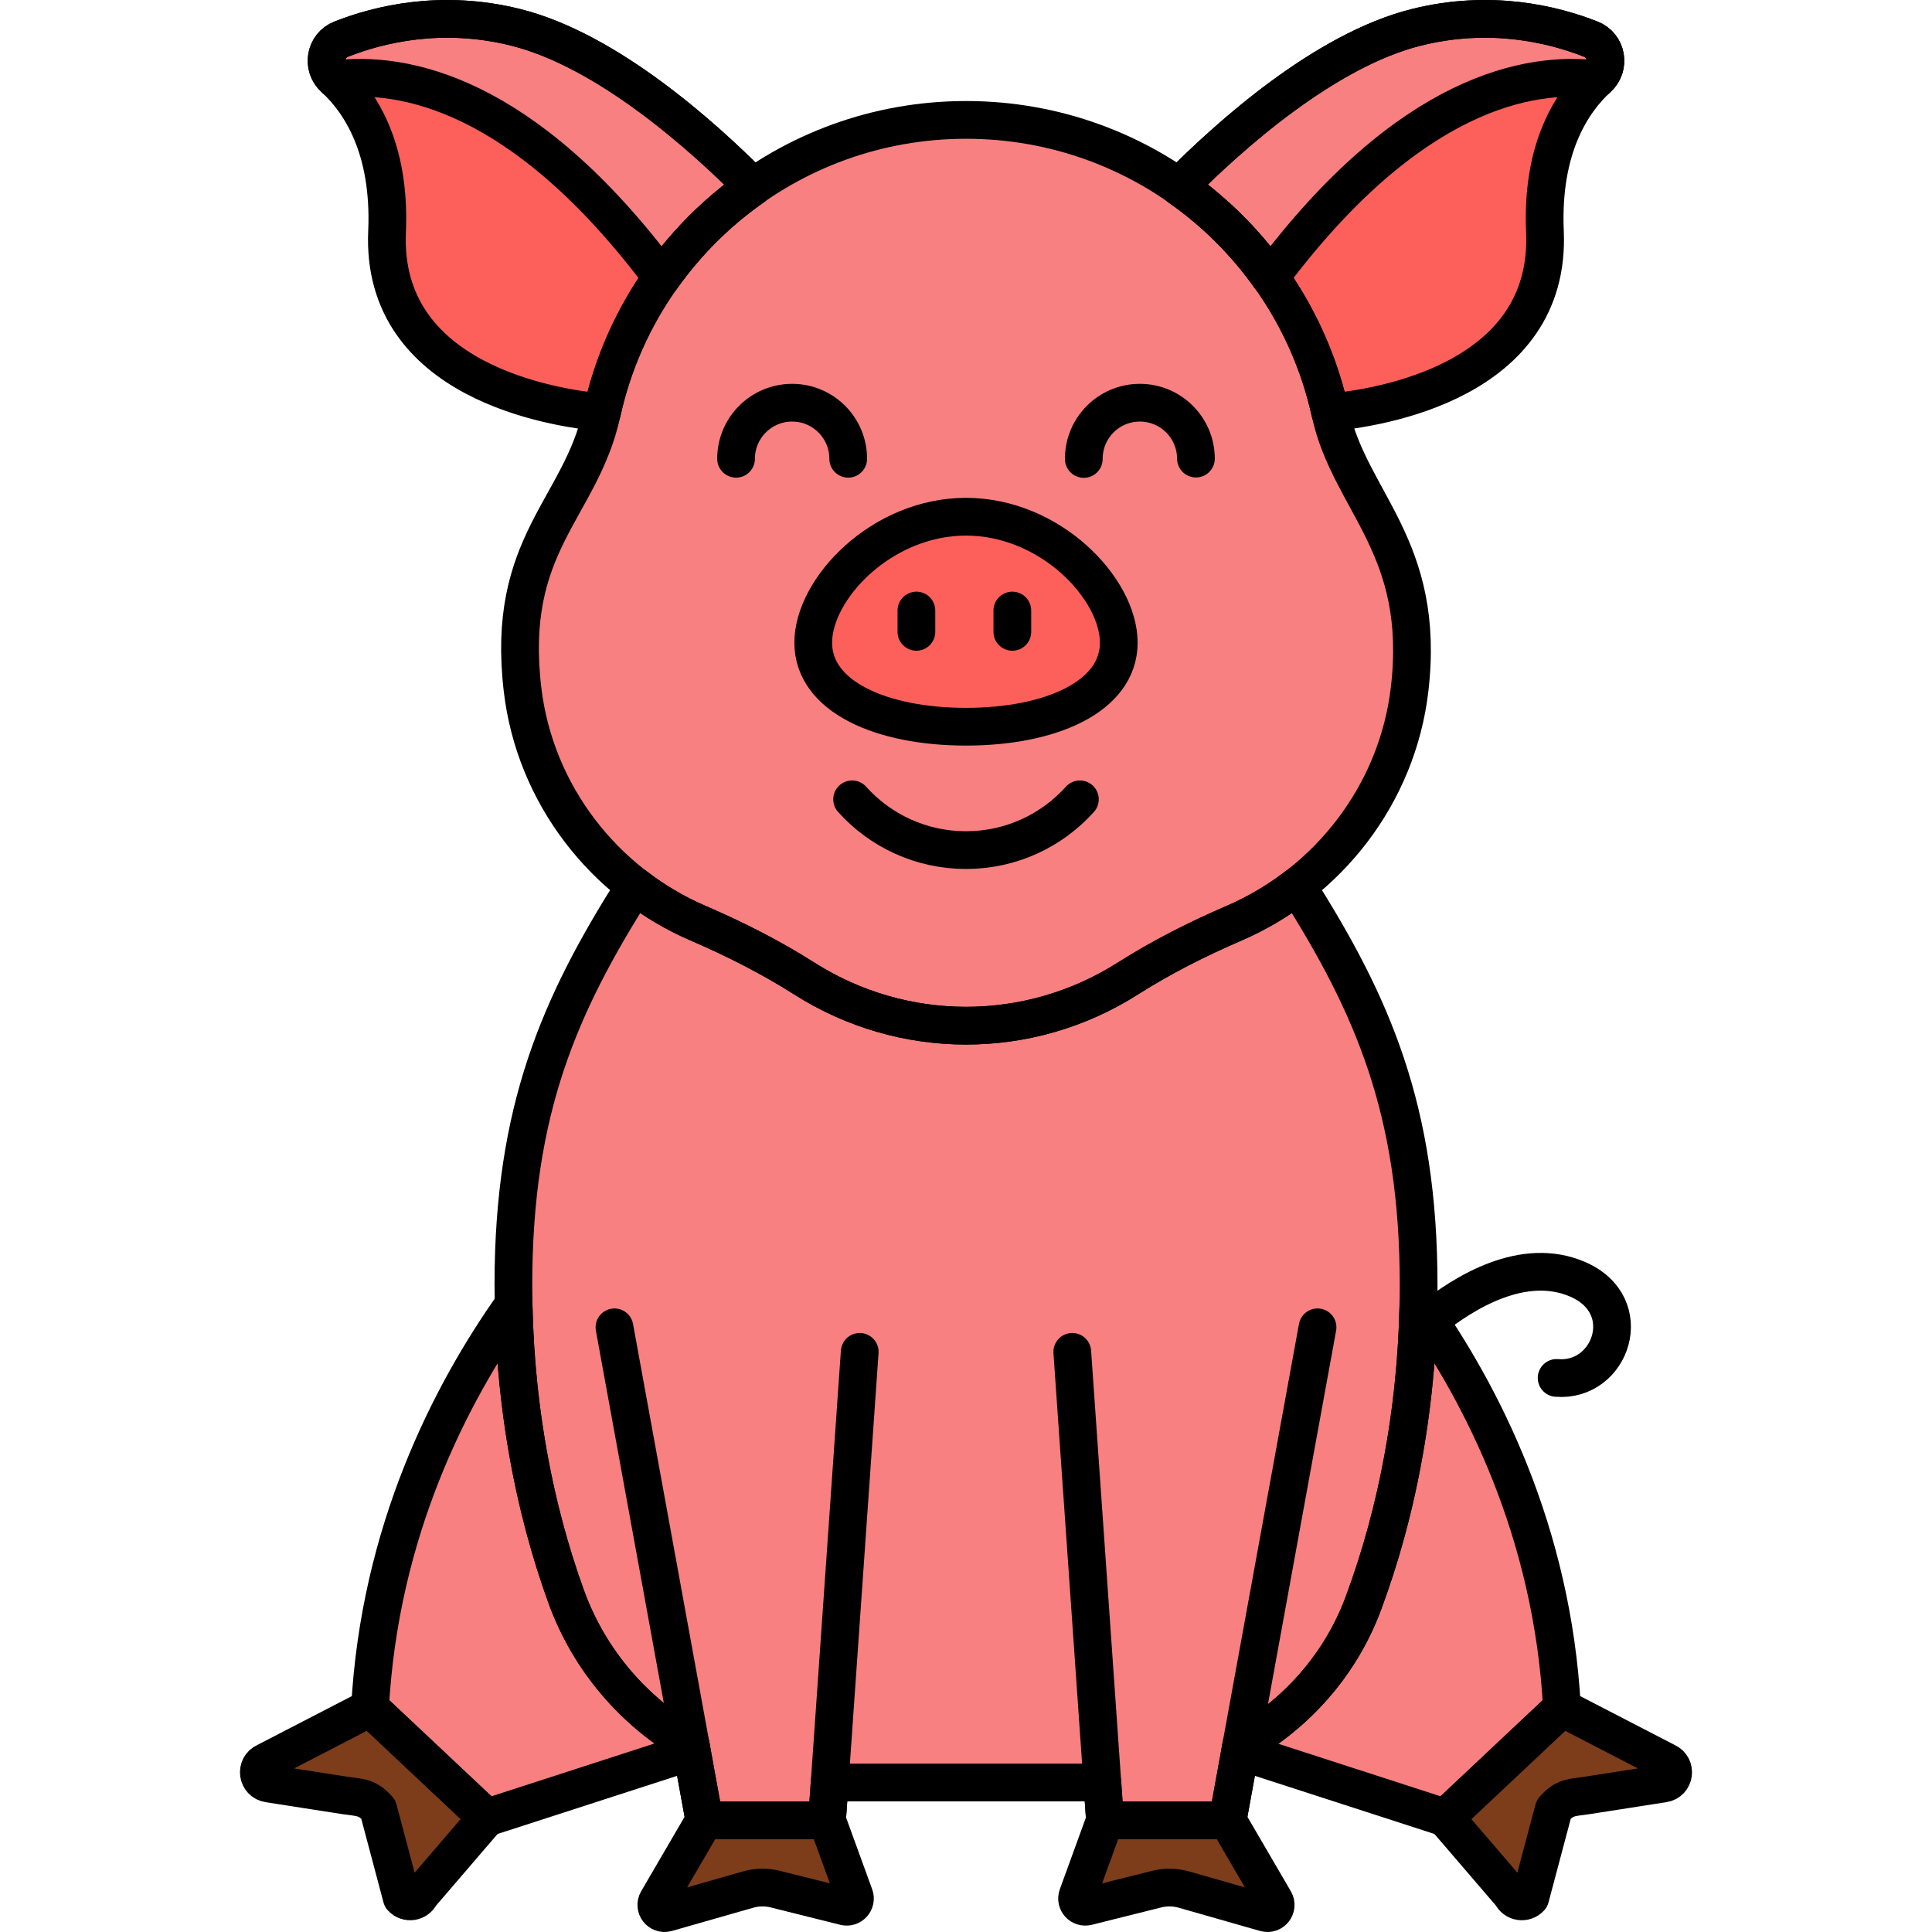 <?xml version="1.0" encoding="utf-8"?>
<!-- Generator: Adobe Illustrator 22.0.0, SVG Export Plug-In . SVG Version: 6.00 Build 0)  -->
<svg version="1.1" xmlns="http://www.w3.org/2000/svg" xmlns:xlink="http://www.w3.org/1999/xlink" x="0px" y="0px"
	 viewBox="0 0 256 256" style="enable-background:new 0 0 256 256;" xml:space="preserve">
<style type="text/css">
	.st0{fill:#F9BD55;}
	.st1{fill:#F4DBCE;}
	.st2{fill:#52565B;}
	.st3{fill:#FD605B;}
	.st4{fill:#F98080;}
	.st5{fill:#F9E63A;}
	.st6{fill:#039BE6;}
	.st7{fill:none;stroke:#000000;stroke-width:5;stroke-linecap:round;stroke-linejoin:round;stroke-miterlimit:10;}
	.st8{fill:#7D3D1A;}
	.st9{fill:#EAA250;}
	.st10{fill:#DD7F57;}
	.st11{fill:#FFC097;}
	.st12{fill:#F49667;}
	.st13{fill:#F89422;}
	.st14{fill:#E3E4E5;}
	.st15{fill:#6E7175;}
	.st16{fill:#46BAF9;}
	.st17{fill:#D9F3FF;}
	.st18{fill:#828487;}
	.st19{fill:#A8AEB2;}
	.st20{fill:#C9CDD1;}
	.st21{fill:#8CD8F9;}
	.st22{fill:#1AA7E5;}
	.st23{fill:#ACE7FC;}
	.st24{fill:#FFFFFF;}
	.st25{fill:#9E512B;}
	.st26{fill:#7ED5FC;}
	.st27{fill:#7CCC4E;}
	.st28{fill:#3AA03A;}
	.st29{fill:#FCB1B1;}
	.st30{fill:#F76E23;}
	.st31{fill:#C16A44;}
	.st32{fill:#B796EA;}
</style>
<g id="Layer_1">
</g>
<g id="Layer_2">
</g>
<g id="Layer_3">
</g>
<g id="Layer_4">
</g>
<g id="Layer_5">
</g>
<g id="Layer_6">
</g>
<g id="Layer_7">
</g>
<g id="Layer_8">
</g>
<g id="Layer_9">
</g>
<g id="Layer_10">
</g>
<g id="Layer_11">
</g>
<g id="Layer_12">
</g>
<g id="Layer_13">
</g>
<g id="Layer_14">
</g>
<g id="Layer_15">
</g>
<g id="Layer_16">
</g>
<g id="Layer_17">
</g>
<g id="Layer_18">
</g>
<g id="Layer_19">
</g>
<g id="Layer_20">
</g>
<g id="Layer_21">
</g>
<g id="Layer_22">
</g>
<g id="Layer_23">
	<g>
		<path class="st4" d="M176.275,54.702c-4.852-22.197-24.614-38.815-48.266-38.815S84.595,32.505,79.743,54.702
			C76.947,67.489,66.938,72,69.245,91.407c1.648,13.861,10.811,25.561,23.232,30.913c4.883,2.104,9.623,4.498,14.11,7.349
			c13.041,8.287,29.701,8.352,42.844,0c4.487-2.851,9.228-5.245,14.11-7.349c12.42-5.351,21.584-17.051,23.231-30.913
			C189.031,72.406,178.862,66.537,176.275,54.702z"/>
		<path class="st3" d="M210.785,5.186c-4.974-1.963-13.295-4.019-23.12-1.563c-12.167,3.042-24.848,14.439-31.458,21.115
			c10.023,6.984,17.342,17.579,20.053,29.909c6.365-0.586,29.316-4.074,28.452-23.95c-0.486-11.182,3.658-17.277,7.005-20.347
			C213.401,8.806,212.911,6.025,210.785,5.186z"/>
		<path class="st3" d="M99.8,24.745C93.192,18.071,80.506,6.666,68.335,3.623c-9.825-2.456-18.145-0.4-23.12,1.563
			c-2.126,0.839-2.616,3.62-0.932,5.164c3.347,3.07,7.491,9.165,7.005,20.347c-0.865,19.893,22.127,23.37,28.469,23.951
			C82.466,42.321,89.782,31.73,99.8,24.745z"/>
		<path class="st3" d="M148.243,85.163c0,7.172-9.063,11.13-20.243,11.13s-20.243-3.959-20.243-11.13
			c0-7.172,9.063-16.696,20.243-16.696S148.243,77.991,148.243,85.163z"/>
		<path class="st4" d="M171.875,117.404c-2.552,1.964-5.345,3.627-8.334,4.915c-4.883,2.104-9.623,4.497-14.11,7.349
			c-13.144,8.352-29.803,8.287-42.844,0c-4.487-2.852-9.228-5.245-14.11-7.349c-2.993-1.29-5.791-2.955-8.346-4.924
			c-9.985,15.738-16.104,29.639-16.104,52.851c0,14.937,2.533,29.002,7,41.324c3.058,8.435,8.991,15.268,16.476,19.58l1.833,10.049
			h16.249l0.351-5.027c0.131,0.001,0.26,0.015,0.392,0.015h35.359c0.127,0,0.251-0.013,0.378-0.014l0.351,5.026h16.249l1.814-9.947
			c7.298-4.13,13.128-10.644,16.156-18.761c4.678-12.541,7.339-26.935,7.339-42.246
			C187.974,147.039,181.857,133.141,171.875,117.404z"/>
		<path class="st4" d="M187.945,172.869c-0.286,14.332-2.901,27.802-7.31,39.624c-3.025,8.11-8.86,14.597-16.15,18.725l-0.152,0.831
			l27.175,8.8l15.462-14.539C205.712,202.913,196.317,184.69,187.945,172.869z"/>
		<path class="st4" d="M91.498,231.128c-7.48-4.31-13.416-11.126-16.472-19.556c-4.205-11.599-6.694-24.741-6.972-38.702
			c-8.372,11.821-17.766,30.044-19.025,53.441l15.462,14.539l27.175-8.8L91.498,231.128z"/>
		<path class="st4" d="M210.785,5.186c-4.974-1.963-13.295-4.019-23.12-1.563c-12.167,3.042-24.848,14.439-31.458,21.115
			c4.702,3.276,8.789,7.357,12.102,12.031c18.447-24.691,34.45-27.348,43.242-26.26c0.055-0.051,0.111-0.109,0.165-0.159
			C213.401,8.806,212.911,6.025,210.785,5.186z"/>
		<path class="st4" d="M87.7,36.781c3.313-4.675,7.399-8.758,12.101-12.036C93.192,18.071,80.506,6.666,68.335,3.623
			c-9.825-2.456-18.145-0.4-23.12,1.563c-2.126,0.839-2.616,3.62-0.932,5.164c0.054,0.05,0.11,0.107,0.165,0.159
			C53.242,9.421,69.249,12.078,87.7,36.781z"/>
		<path class="st8" d="M113.218,251.193l-3.634-9.993H93.336l-6.22,10.663c-0.494,0.846,0.296,1.862,1.238,1.593l10.778-3.079
			c1.171-0.334,2.409-0.355,3.59-0.06l9.212,2.303C112.778,252.831,113.516,252.012,113.218,251.193z"/>
		<path class="st8" d="M142.782,251.193l3.634-9.993h16.249l6.22,10.663c0.494,0.846-0.296,1.862-1.238,1.593l-10.778-3.079
			c-1.171-0.334-2.409-0.355-3.59-0.06l-9.212,2.303C143.222,252.831,142.484,252.012,142.782,251.193z"/>
		<path class="st8" d="M220.798,233.46l-13.827-7.149l-15.462,14.539l8.776,10.222c0.454,0.979,1.761,1.175,2.483,0.372
			l3.114-11.715c1.45-1.615,2.282-1.524,4.431-1.826l10.095-1.575C221.911,236.117,222.19,234.065,220.798,233.46z"/>
		<path class="st8" d="M35.202,233.46l13.827-7.149l15.462,14.539l-8.776,10.222c-0.454,0.979-1.761,1.175-2.483,0.372
			l-3.114-11.715c-1.45-1.615-2.282-1.524-4.431-1.826l-10.095-1.575C34.089,236.117,33.81,234.065,35.202,233.46z"/>
		<path class="st7" d="M176.275,54.702c-4.852-22.197-24.614-38.815-48.266-38.815S84.595,32.505,79.743,54.702
			C76.947,67.489,66.938,72,69.245,91.407c1.648,13.861,10.811,25.561,23.232,30.913c4.883,2.104,9.623,4.498,14.11,7.349
			c13.041,8.287,29.701,8.352,42.844,0c4.487-2.851,9.228-5.245,14.11-7.349c12.42-5.351,21.584-17.051,23.231-30.913
			C189.031,72.406,178.862,66.537,176.275,54.702z"/>
		<path class="st7" d="M210.785,5.186c-4.974-1.963-13.295-4.019-23.12-1.563c-12.167,3.042-24.848,14.439-31.458,21.115
			c10.023,6.984,17.342,17.579,20.053,29.909c6.365-0.586,29.316-4.074,28.452-23.95c-0.486-11.182,3.658-17.277,7.005-20.347
			C213.401,8.806,212.911,6.025,210.785,5.186z"/>
		<path class="st7" d="M99.8,24.745C93.192,18.071,80.506,6.666,68.335,3.623c-9.825-2.456-18.145-0.4-23.12,1.563
			c-2.126,0.839-2.616,3.62-0.932,5.164c3.347,3.07,7.491,9.165,7.005,20.347c-0.865,19.893,22.127,23.37,28.469,23.951
			C82.466,42.321,89.782,31.73,99.8,24.745z"/>
		<path class="st7" d="M112.909,105.916c3.714,4.13,9.097,6.727,15.091,6.727c5.994,0,11.377-2.597,15.091-6.727"/>
		<path class="st7" d="M143.608,60.814c-0.013-4.103,3.302-7.44,7.406-7.454c4.103-0.013,7.44,3.302,7.454,7.406"/>
		<path class="st7" d="M97.532,60.79c0-4.103,3.326-7.43,7.43-7.43c4.103,0,7.43,3.326,7.43,7.43"/>
		<path class="st7" d="M148.243,85.163c0,7.172-9.063,11.13-20.243,11.13s-20.243-3.959-20.243-11.13
			c0-7.172,9.063-16.696,20.243-16.696S148.243,77.991,148.243,85.163z"/>
		<line class="st7" x1="121.429" y1="80.898" x2="121.429" y2="83.723"/>
		<line class="st7" x1="134.14" y1="80.898" x2="134.14" y2="83.723"/>
		<g>
			<polyline class="st7" points="113.918,179.127 109.585,241.2 93.336,241.2 81.42,175.877 			"/>
		</g>
		<path class="st7" d="M113.218,251.193l-3.634-9.993H93.336l-6.22,10.663c-0.494,0.846,0.296,1.862,1.238,1.593l10.778-3.079
			c1.171-0.334,2.409-0.355,3.59-0.06l9.212,2.303C112.778,252.831,113.516,252.012,113.218,251.193z"/>
		<g>
			<polyline class="st7" points="142.082,179.127 146.415,241.2 162.664,241.2 174.58,175.877 			"/>
		</g>
		<path class="st7" d="M171.875,117.404c-2.552,1.964-5.345,3.627-8.334,4.915c-4.883,2.104-9.623,4.497-14.11,7.349
			c-13.144,8.352-29.803,8.287-42.844,0c-4.487-2.852-9.228-5.245-14.11-7.349c-2.993-1.29-5.791-2.955-8.346-4.924
			c-9.985,15.738-16.104,29.639-16.104,52.851c0,14.937,2.533,29.002,7,41.324c3.058,8.435,8.991,15.268,16.476,19.58l1.833,10.049
			h16.249l0.351-5.027c0.131,0.001,0.26,0.015,0.392,0.015h35.359c0.127,0,0.251-0.013,0.378-0.014l0.351,5.026h16.249l1.814-9.947
			c7.298-4.13,13.128-10.644,16.156-18.761c4.678-12.541,7.339-26.935,7.339-42.246
			C187.974,147.039,181.857,133.141,171.875,117.404z"/>
		<path class="st7" d="M142.782,251.193l3.634-9.993h16.249l6.22,10.663c0.494,0.846-0.296,1.862-1.238,1.593l-10.778-3.079
			c-1.171-0.334-2.409-0.355-3.59-0.06l-9.212,2.303C143.222,252.831,142.484,252.012,142.782,251.193z"/>
		<path class="st7" d="M220.798,233.46l-13.827-7.149l-15.462,14.539l8.776,10.222c0.454,0.979,1.761,1.175,2.483,0.372
			l3.114-11.715c1.45-1.615,2.282-1.524,4.431-1.826l10.095-1.575C221.911,236.117,222.19,234.065,220.798,233.46z"/>
		<path class="st7" d="M35.202,233.46l13.827-7.149l15.462,14.539l-8.776,10.222c-0.454,0.979-1.761,1.175-2.483,0.372
			l-3.114-11.715c-1.45-1.615-2.282-1.524-4.431-1.826l-10.095-1.575C34.089,236.117,33.81,234.065,35.202,233.46z"/>
		<path class="st7" d="M189.39,174.961c4.741-3.837,12.519-8.517,19.641-5.454c8.038,3.457,4.448,13.686-2.77,13.075h0"/>
		<path class="st7" d="M187.945,172.869c-0.286,14.332-2.901,27.802-7.31,39.624c-3.025,8.11-8.86,14.597-16.15,18.725l-0.152,0.831
			l27.175,8.8l15.462-14.539C205.712,202.913,196.317,184.69,187.945,172.869z"/>
		<path class="st7" d="M91.498,231.128c-7.48-4.31-13.416-11.126-16.472-19.556c-4.205-11.599-6.694-24.741-6.972-38.702
			c-8.372,11.821-17.766,30.044-19.025,53.441l15.462,14.539l27.175-8.8L91.498,231.128z"/>
		<path class="st7" d="M210.785,5.186c-4.974-1.963-13.295-4.019-23.12-1.563c-12.167,3.042-24.848,14.439-31.458,21.115
			c4.702,3.276,8.789,7.357,12.102,12.031c18.447-24.691,34.45-27.348,43.242-26.26c0.055-0.051,0.111-0.109,0.165-0.159
			C213.401,8.806,212.911,6.025,210.785,5.186z"/>
		<path class="st7" d="M87.7,36.781c3.313-4.675,7.399-8.758,12.101-12.036C93.192,18.071,80.506,6.666,68.335,3.623
			c-9.825-2.456-18.145-0.4-23.12,1.563c-2.126,0.839-2.616,3.62-0.932,5.164c0.054,0.05,0.11,0.107,0.165,0.159
			C53.242,9.421,69.249,12.078,87.7,36.781z"/>
	</g>
</g>
<g id="Layer_24">
</g>
<g id="Layer_25">
</g>
<g id="Layer_26">
</g>
<g id="Layer_27">
</g>
<g id="Layer_28">
</g>
<g id="Layer_29">
</g>
<g id="Layer_30">
</g>
<g id="Layer_31">
</g>
<g id="Layer_32">
</g>
<g id="Layer_33">
</g>
<g id="Layer_34">
</g>
<g id="Layer_35">
</g>
<g id="Layer_36">
</g>
<g id="Layer_37">
</g>
<g id="Layer_38">
</g>
<g id="Layer_39">
</g>
<g id="Layer_40">
</g>
<g id="Layer_41">
</g>
<g id="Layer_42">
</g>
<g id="Layer_43">
</g>
<g id="Layer_44">
</g>
<g id="Layer_45">
</g>
<g id="Layer_46">
</g>
<g id="Layer_47">
</g>
<g id="Layer_48">
</g>
<g id="Layer_49">
</g>
<g id="Layer_50">
</g>
<g id="Layer_51">
</g>
<g id="Layer_52">
</g>
<g id="Layer_53">
</g>
<g id="Layer_54">
</g>
<g id="Layer_55">
</g>
<g id="Layer_56">
</g>
<g id="Layer_57">
</g>
<g id="Layer_58">
</g>
<g id="Layer_59">
</g>
<g id="Layer_60">
</g>
<g id="Layer_61">
</g>
<g id="Layer_62">
</g>
<g id="Layer_63">
</g>
<g id="Layer_64">
</g>
<g id="Layer_65">
</g>
<g id="Layer_66">
</g>
<g id="Layer_67">
</g>
<g id="Layer_68">
</g>
<g id="Layer_69">
</g>
<g id="Layer_70">
</g>
<g id="Layer_71">
</g>
<g id="Layer_72">
</g>
<g id="Layer_73">
</g>
<g id="Layer_74">
</g>
<g id="Layer_75">
</g>
<g id="Layer_76">
</g>
<g id="Layer_77">
</g>
<g id="Layer_78">
</g>
<g id="Layer_79">
</g>
<g id="Layer_80">
</g>
<g id="Layer_81">
</g>
<g id="Layer_82">
</g>
<g id="Layer_83">
</g>
<g id="Layer_84">
</g>
<g id="Layer_85">
</g>
<g id="Layer_86">
</g>
<g id="Layer_87">
</g>
<g id="Layer_88">
</g>
<g id="Layer_89">
</g>
<g id="Layer_90">
</g>
<g id="Layer_91">
</g>
<g id="Layer_92">
</g>
<g id="Layer_93">
</g>
<g id="Layer_94">
</g>
<g id="Layer_95">
</g>
<g id="Layer_96">
</g>
<g id="Layer_97">
</g>
<g id="Layer_98">
</g>
<g id="Layer_99">
</g>
<g id="Layer_100">
</g>
</svg>

